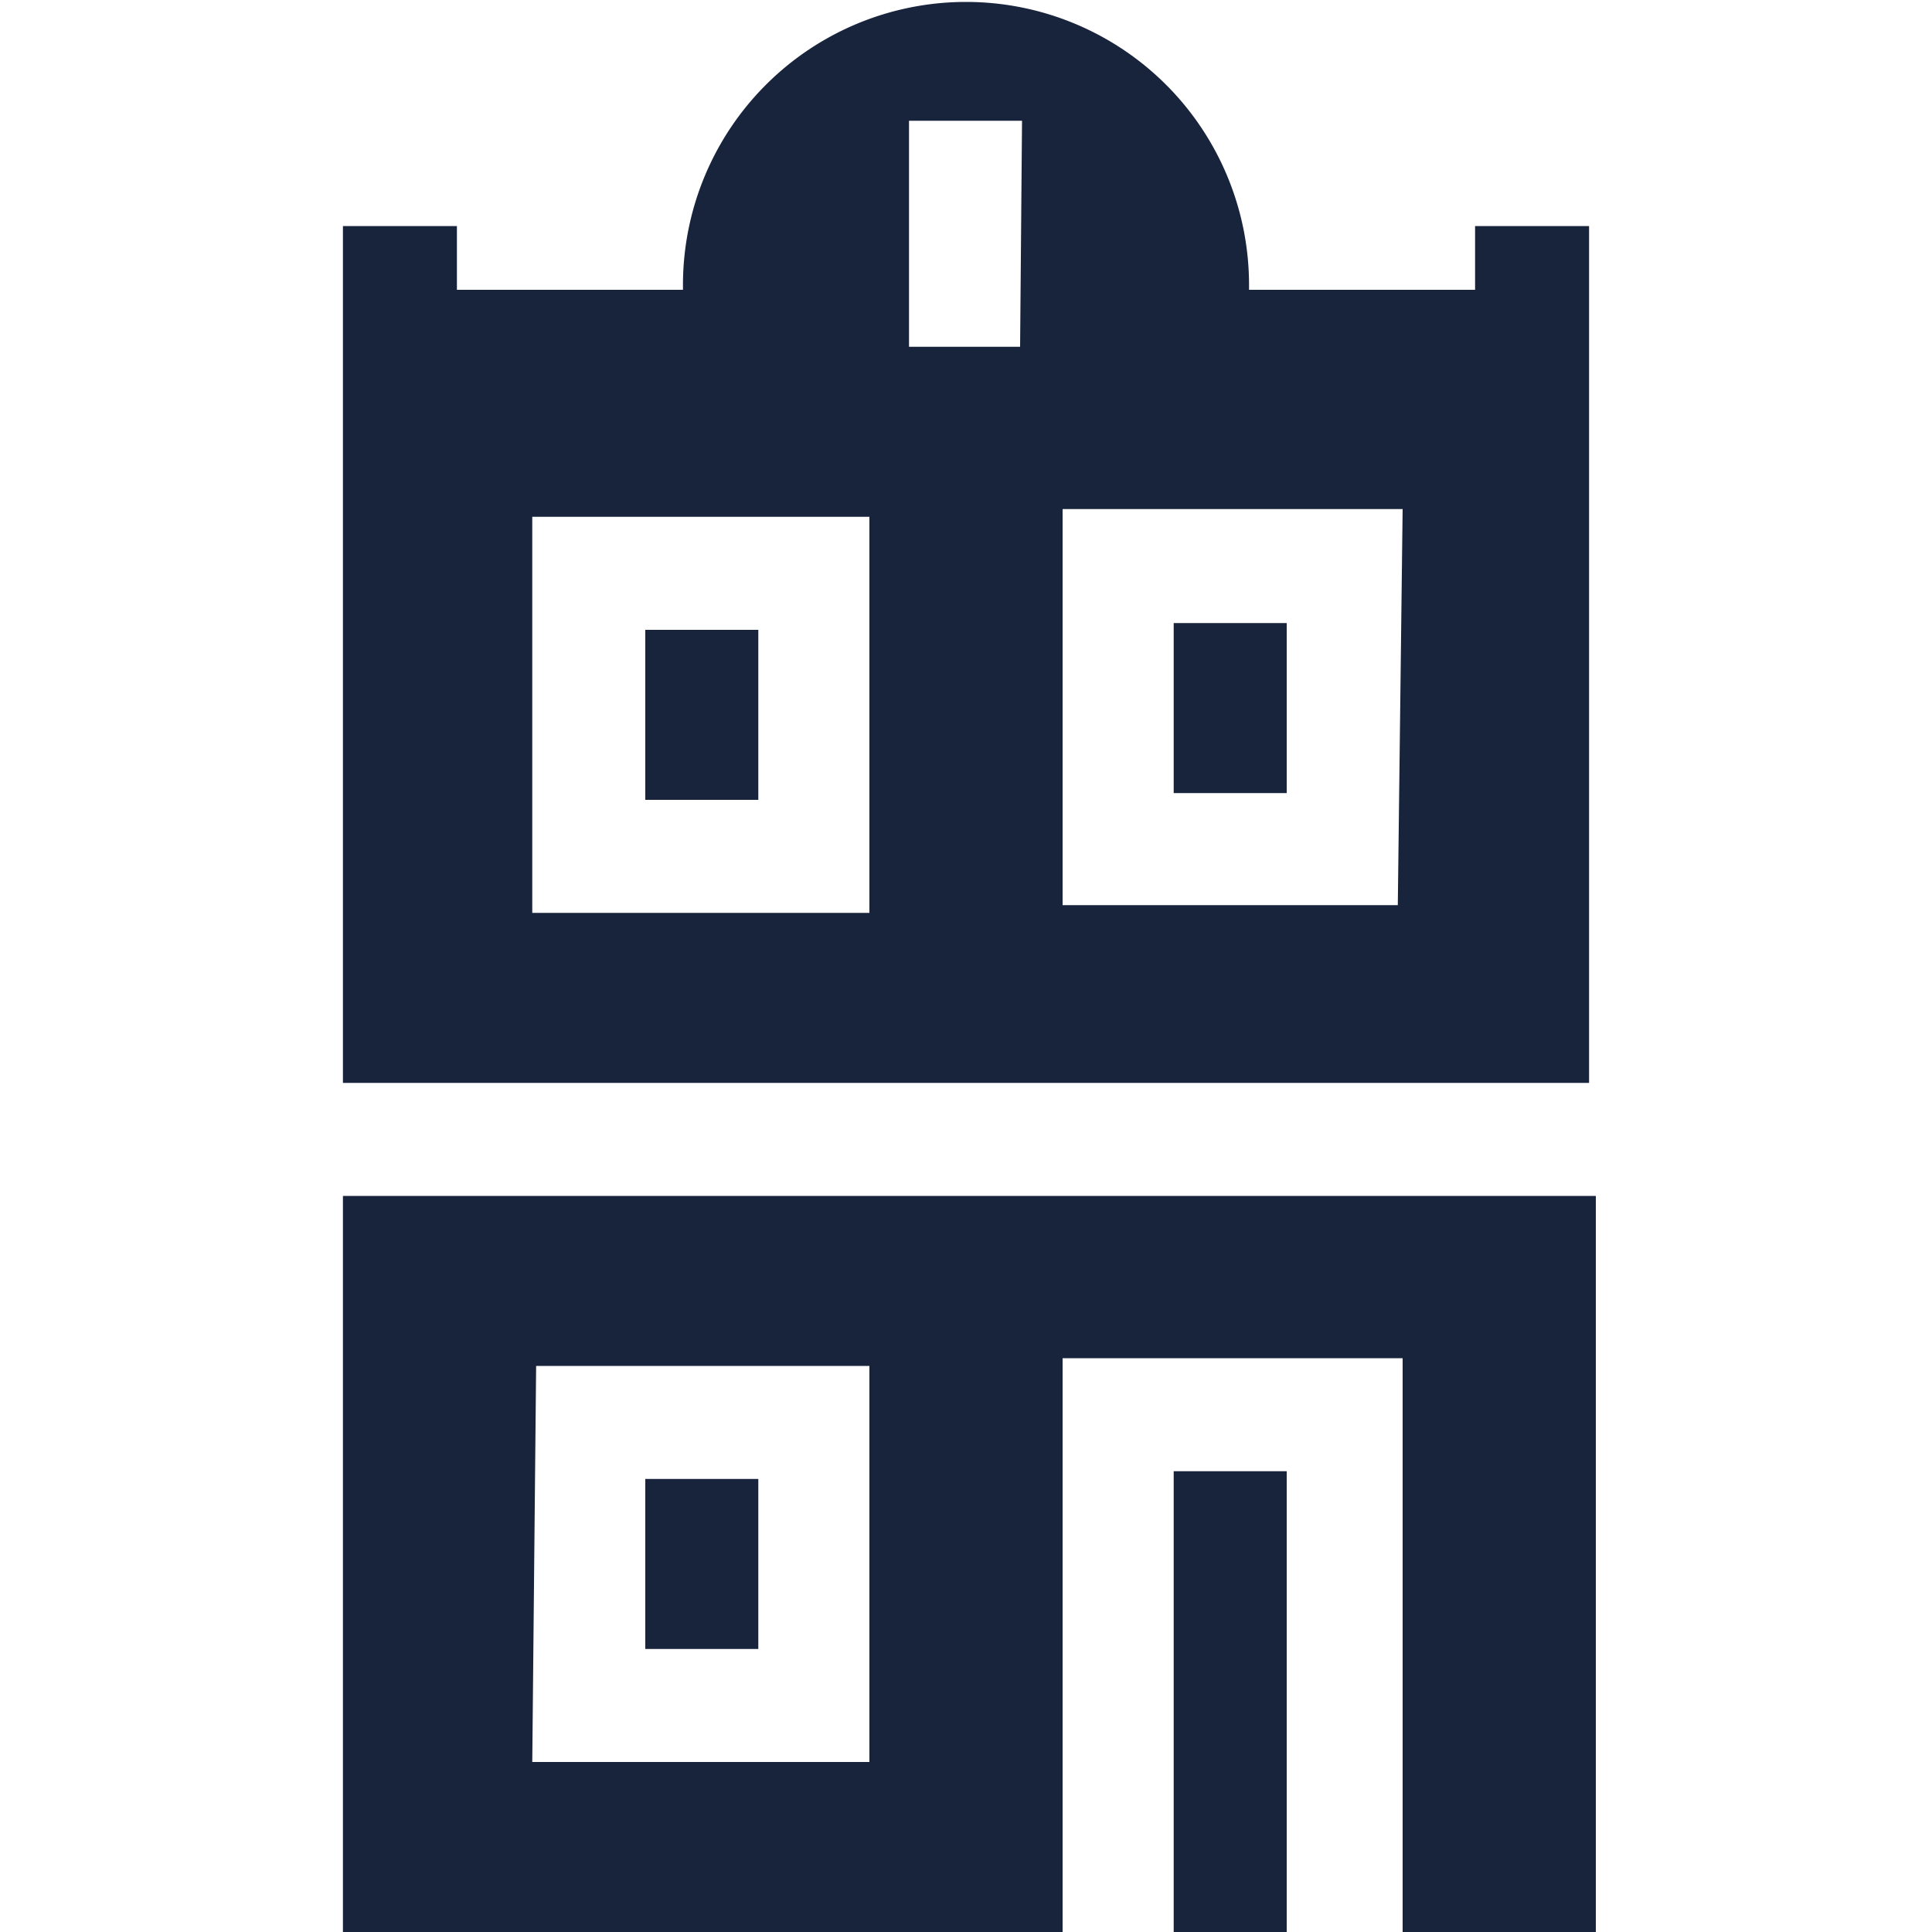 <svg data-name="Layer 1" id="Layer_1" viewBox="0 0 20 20" xmlns="http://www.w3.org/2000/svg">
  <defs>
    <style>.cls-1 {
      fill: #18233c;
    }</style>
  </defs>
  <title>category</title>
  <rect class="cls-1" height="1.76" width="1.17" x="12.15" y="6.45"/>
  <rect class="cls-1" height="1.76" width="1.17" x="6.68" y="6.52"/>
  <rect class="cls-1" height="1.76" width="1.17" x="6.68" y="15.31"/>
  <rect class="cls-1" height="4.77" width="1.17" x="12.15" y="15.23"/>
  <path class="cls-1" d="M3.55,20H11V14.06h3.52V20h2V12.38H3.55Zm2-5.86H9v4.1H5.51Z"/>
  <path class="cls-1"
        d="M15.27,2.34V3H12.93V2.95a2.93,2.93,0,1,0-5.86,0V3H4.73V2.34H3.55v8.87H16.45V2.34ZM9,9.45H5.51V5.35H9Zm1.56-5.86H9.41V1.25h1.17Zm3.91,5.78H11V5.27h3.52Z"/>
</svg>
